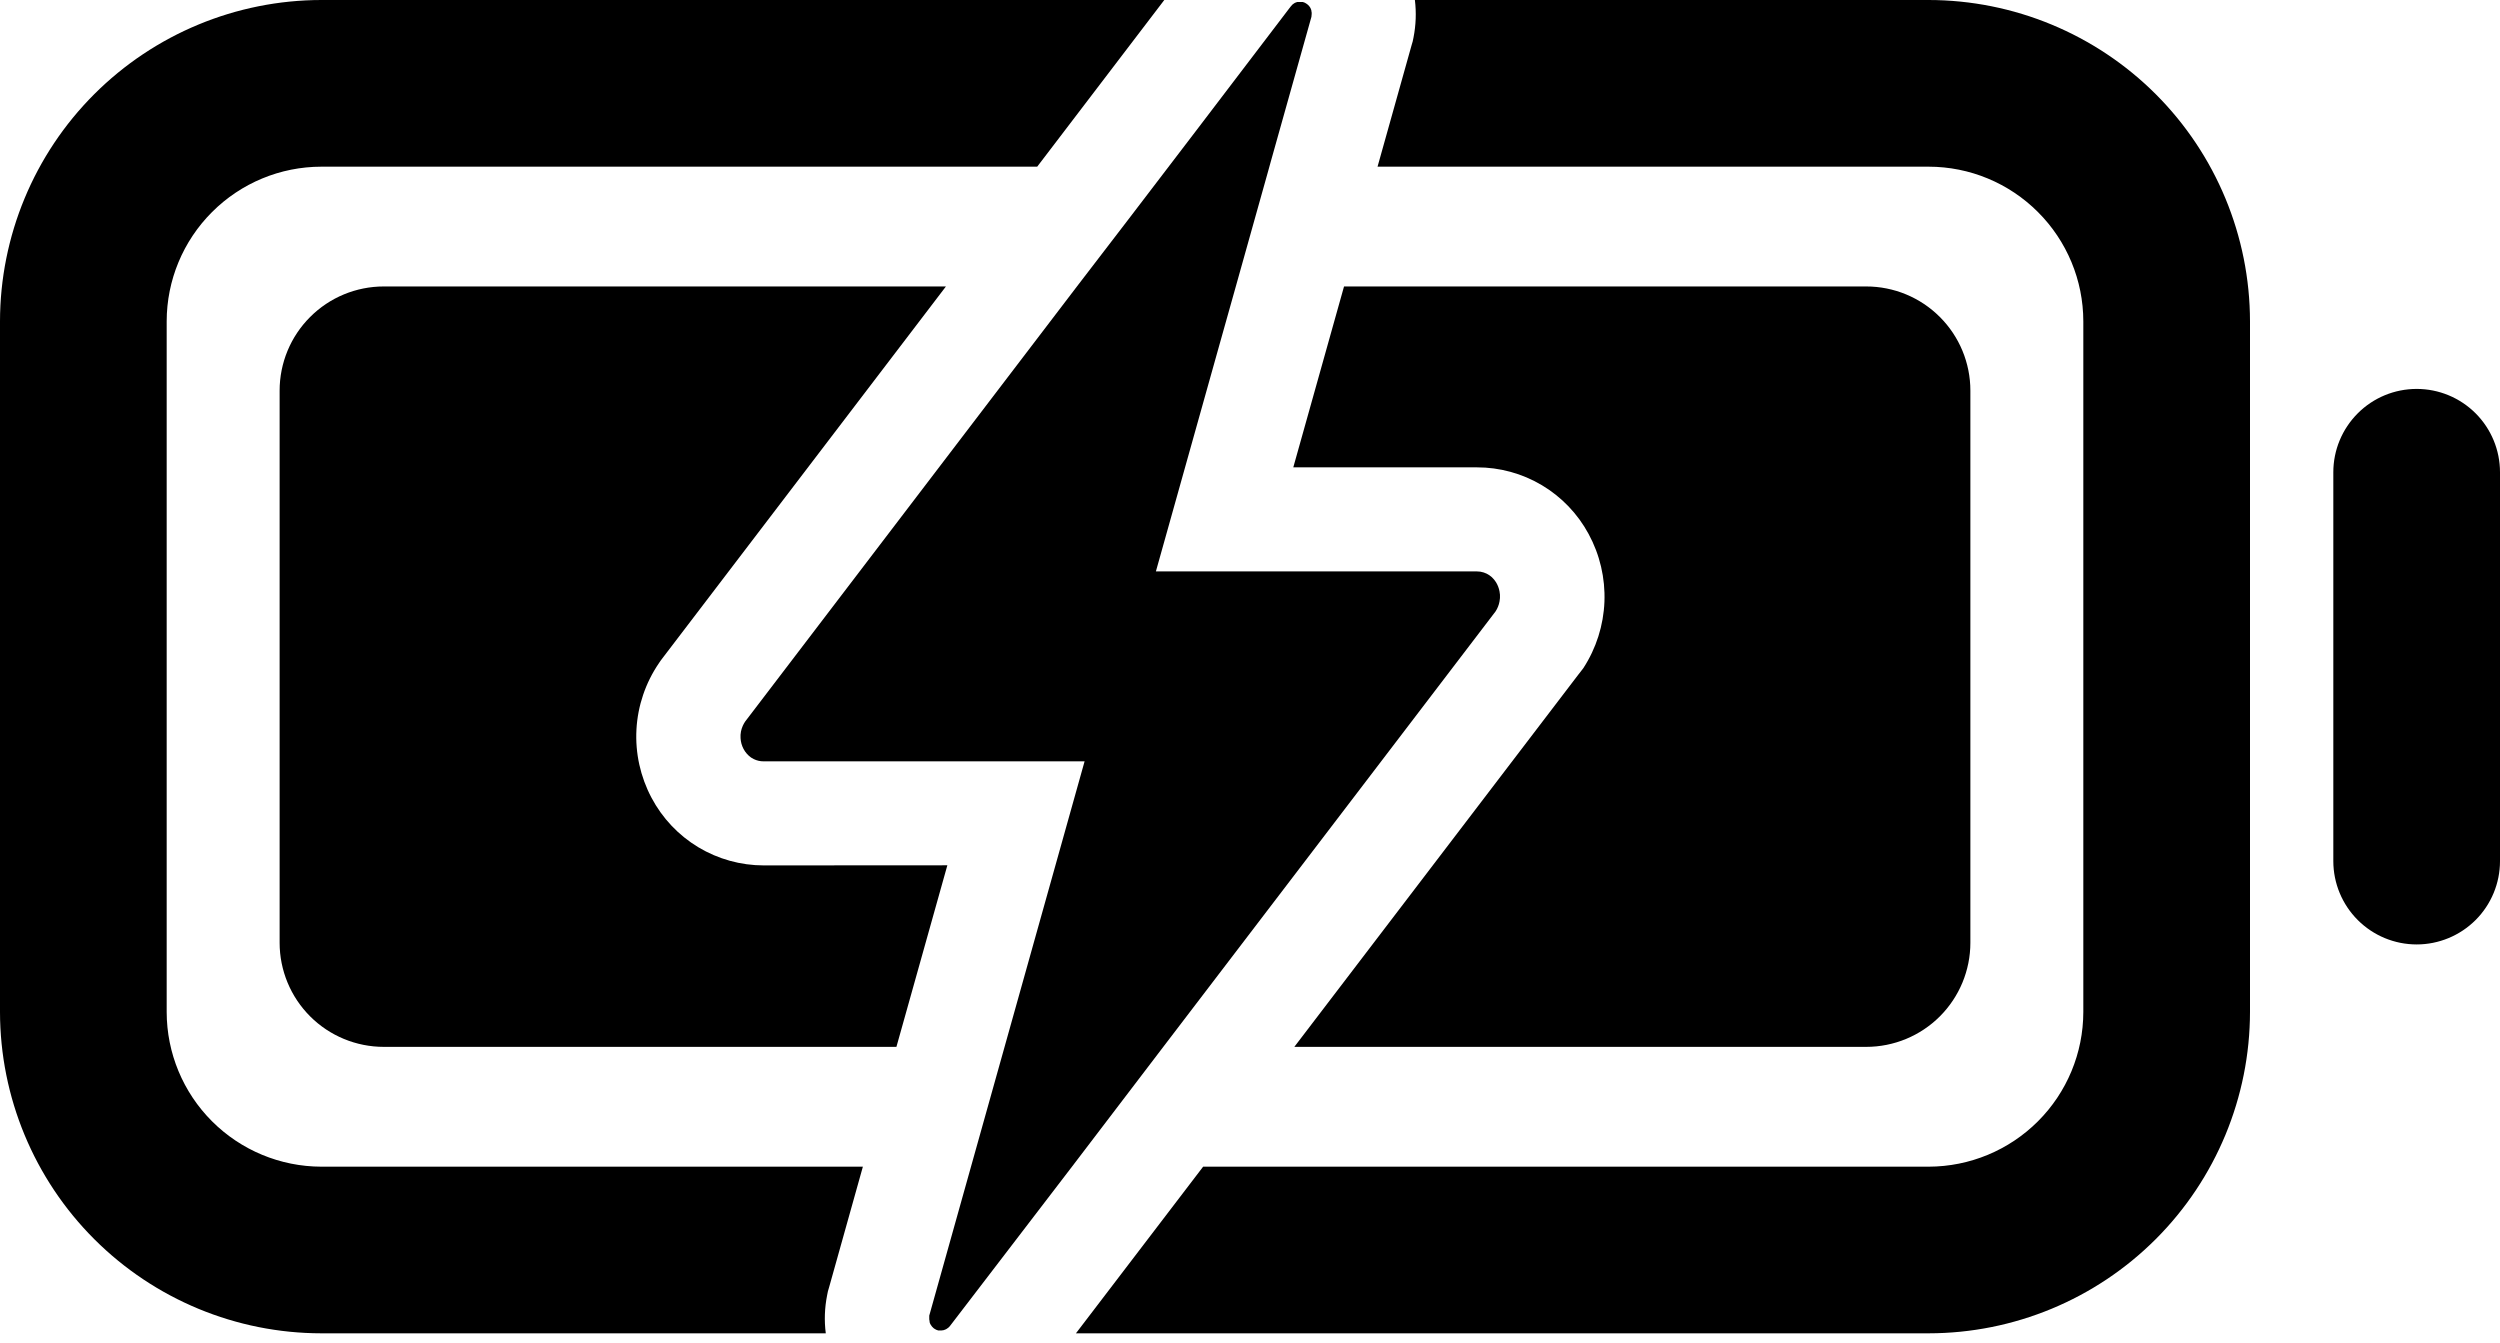 <svg width="67" height="36" viewBox="0 0 67 36" fill="none" xmlns="http://www.w3.org/2000/svg">
<path d="M4.467 27.121V8.612C4.468 7.513 4.905 6.46 5.683 5.683C6.46 4.905 7.513 4.468 8.612 4.467H27.797L31.203 0H8.612C6.329 0.003 4.14 0.911 2.525 2.525C0.911 4.14 0.003 6.329 0 8.612V27.121C0.003 29.404 0.911 31.593 2.525 33.208C4.14 34.823 6.329 35.731 8.612 35.733H22.131C22.087 35.393 22.1 35.048 22.167 34.712L22.188 34.607L22.218 34.505L23.125 31.267H8.612C7.513 31.265 6.46 30.828 5.683 30.051C4.905 29.274 4.468 28.22 4.467 27.121ZM51.688 0H37.919C37.96 0.335 37.947 0.674 37.882 1.005L37.861 1.108L37.831 1.21L36.918 4.467H51.688C52.787 4.468 53.84 4.905 54.617 5.683C55.395 6.46 55.832 7.513 55.833 8.612V27.121C55.832 28.22 55.395 29.274 54.617 30.051C53.84 30.828 52.787 31.265 51.688 31.267H32.244L28.835 35.733H51.688C53.971 35.731 56.16 34.823 57.775 33.208C59.389 31.593 60.297 29.404 60.3 27.121V8.612C60.297 6.329 59.389 4.14 57.775 2.525C56.16 0.911 53.971 0.003 51.688 0Z" fill="black"/>
<path d="M20.47 23.193C19.851 23.193 19.243 23.024 18.713 22.705C18.182 22.385 17.749 21.926 17.46 21.379C17.162 20.817 17.022 20.184 17.057 19.548C17.092 18.913 17.3 18.299 17.659 17.773L17.702 17.709L17.748 17.648L25.351 7.677H10.286C9.545 7.677 8.835 7.971 8.312 8.495C7.788 9.018 7.494 9.728 7.494 10.469V25.265C7.494 26.005 7.788 26.715 8.312 27.239C8.835 27.762 9.545 28.056 10.286 28.056H24.024L25.389 23.19L20.47 23.193Z" fill="black"/>
<path d="M36.301 21.341L40.08 16.387C40.133 16.306 40.17 16.216 40.187 16.12C40.193 16.09 40.197 16.059 40.199 16.028C40.203 15.968 40.199 15.908 40.187 15.848C40.171 15.762 40.139 15.679 40.093 15.604C40.062 15.555 40.026 15.511 39.984 15.471C39.963 15.452 39.941 15.434 39.917 15.418C39.869 15.385 39.817 15.359 39.762 15.342C39.703 15.323 39.641 15.313 39.579 15.314H30.978L32.669 9.282L33.12 7.677L33.987 4.584L34.058 4.327L35.146 0.452C35.15 0.427 35.152 0.401 35.153 0.375V0.353C35.153 0.346 35.153 0.317 35.146 0.3C35.139 0.283 35.146 0.288 35.146 0.281C35.14 0.259 35.132 0.238 35.122 0.218C35.111 0.199 35.099 0.181 35.086 0.163L35.073 0.149C35.062 0.138 35.05 0.127 35.038 0.117L35.024 0.106C35.007 0.094 34.989 0.082 34.97 0.073C34.952 0.064 34.932 0.057 34.913 0.053H34.83C34.809 0.051 34.788 0.051 34.767 0.053C34.747 0.058 34.727 0.065 34.709 0.074L34.691 0.084L34.649 0.113L34.633 0.127C34.615 0.144 34.598 0.163 34.583 0.184L32.071 3.483L30.236 5.886L28.862 7.677L19.969 19.339C19.945 19.375 19.925 19.412 19.907 19.451C19.885 19.5 19.869 19.551 19.858 19.603C19.846 19.662 19.843 19.723 19.847 19.783C19.852 19.885 19.88 19.984 19.928 20.074C19.976 20.164 20.044 20.241 20.127 20.301C20.151 20.317 20.176 20.331 20.202 20.344C20.284 20.384 20.374 20.405 20.466 20.404H29.067L24.904 35.259C24.902 35.285 24.902 35.311 24.904 35.337V35.358C24.906 35.376 24.909 35.394 24.913 35.411C24.912 35.417 24.912 35.424 24.913 35.431C24.918 35.452 24.926 35.473 24.937 35.493C24.948 35.512 24.96 35.529 24.973 35.546L24.985 35.56L25.02 35.594C25.026 35.597 25.03 35.6 25.034 35.605C25.051 35.617 25.07 35.628 25.089 35.637C25.107 35.645 25.126 35.651 25.146 35.657H25.164C25.179 35.658 25.195 35.658 25.21 35.657H25.228C25.25 35.656 25.27 35.653 25.291 35.648C25.311 35.643 25.33 35.635 25.348 35.626L25.366 35.616L25.408 35.587L25.424 35.574C25.443 35.557 25.459 35.538 25.474 35.517L28.729 31.267L31.176 28.056L36.301 21.341Z" fill="black"/>
<path d="M42.364 17.997L42.299 18.08L34.688 28.056H50.014C50.755 28.056 51.465 27.762 51.988 27.239C52.512 26.715 52.806 26.005 52.806 25.265V10.469C52.806 9.728 52.512 9.018 51.988 8.495C51.465 7.971 50.755 7.677 50.014 7.677H36.02L34.66 12.525H39.579C40.192 12.524 40.795 12.689 41.322 13.003C41.849 13.317 42.281 13.768 42.573 14.307C42.876 14.864 43.023 15.493 42.999 16.126C42.974 16.76 42.779 17.375 42.433 17.907L42.364 17.997ZM64.767 10.423C64.174 10.423 63.606 10.658 63.188 11.077C62.769 11.496 62.533 12.064 62.533 12.656V23.077C62.533 23.67 62.769 24.238 63.188 24.657C63.606 25.075 64.174 25.311 64.767 25.311C65.359 25.311 65.927 25.075 66.346 24.657C66.765 24.238 67 23.67 67 23.077V12.656C67 12.064 66.765 11.496 66.346 11.077C65.927 10.658 65.359 10.423 64.767 10.423Z" fill="black"/>
</svg>
